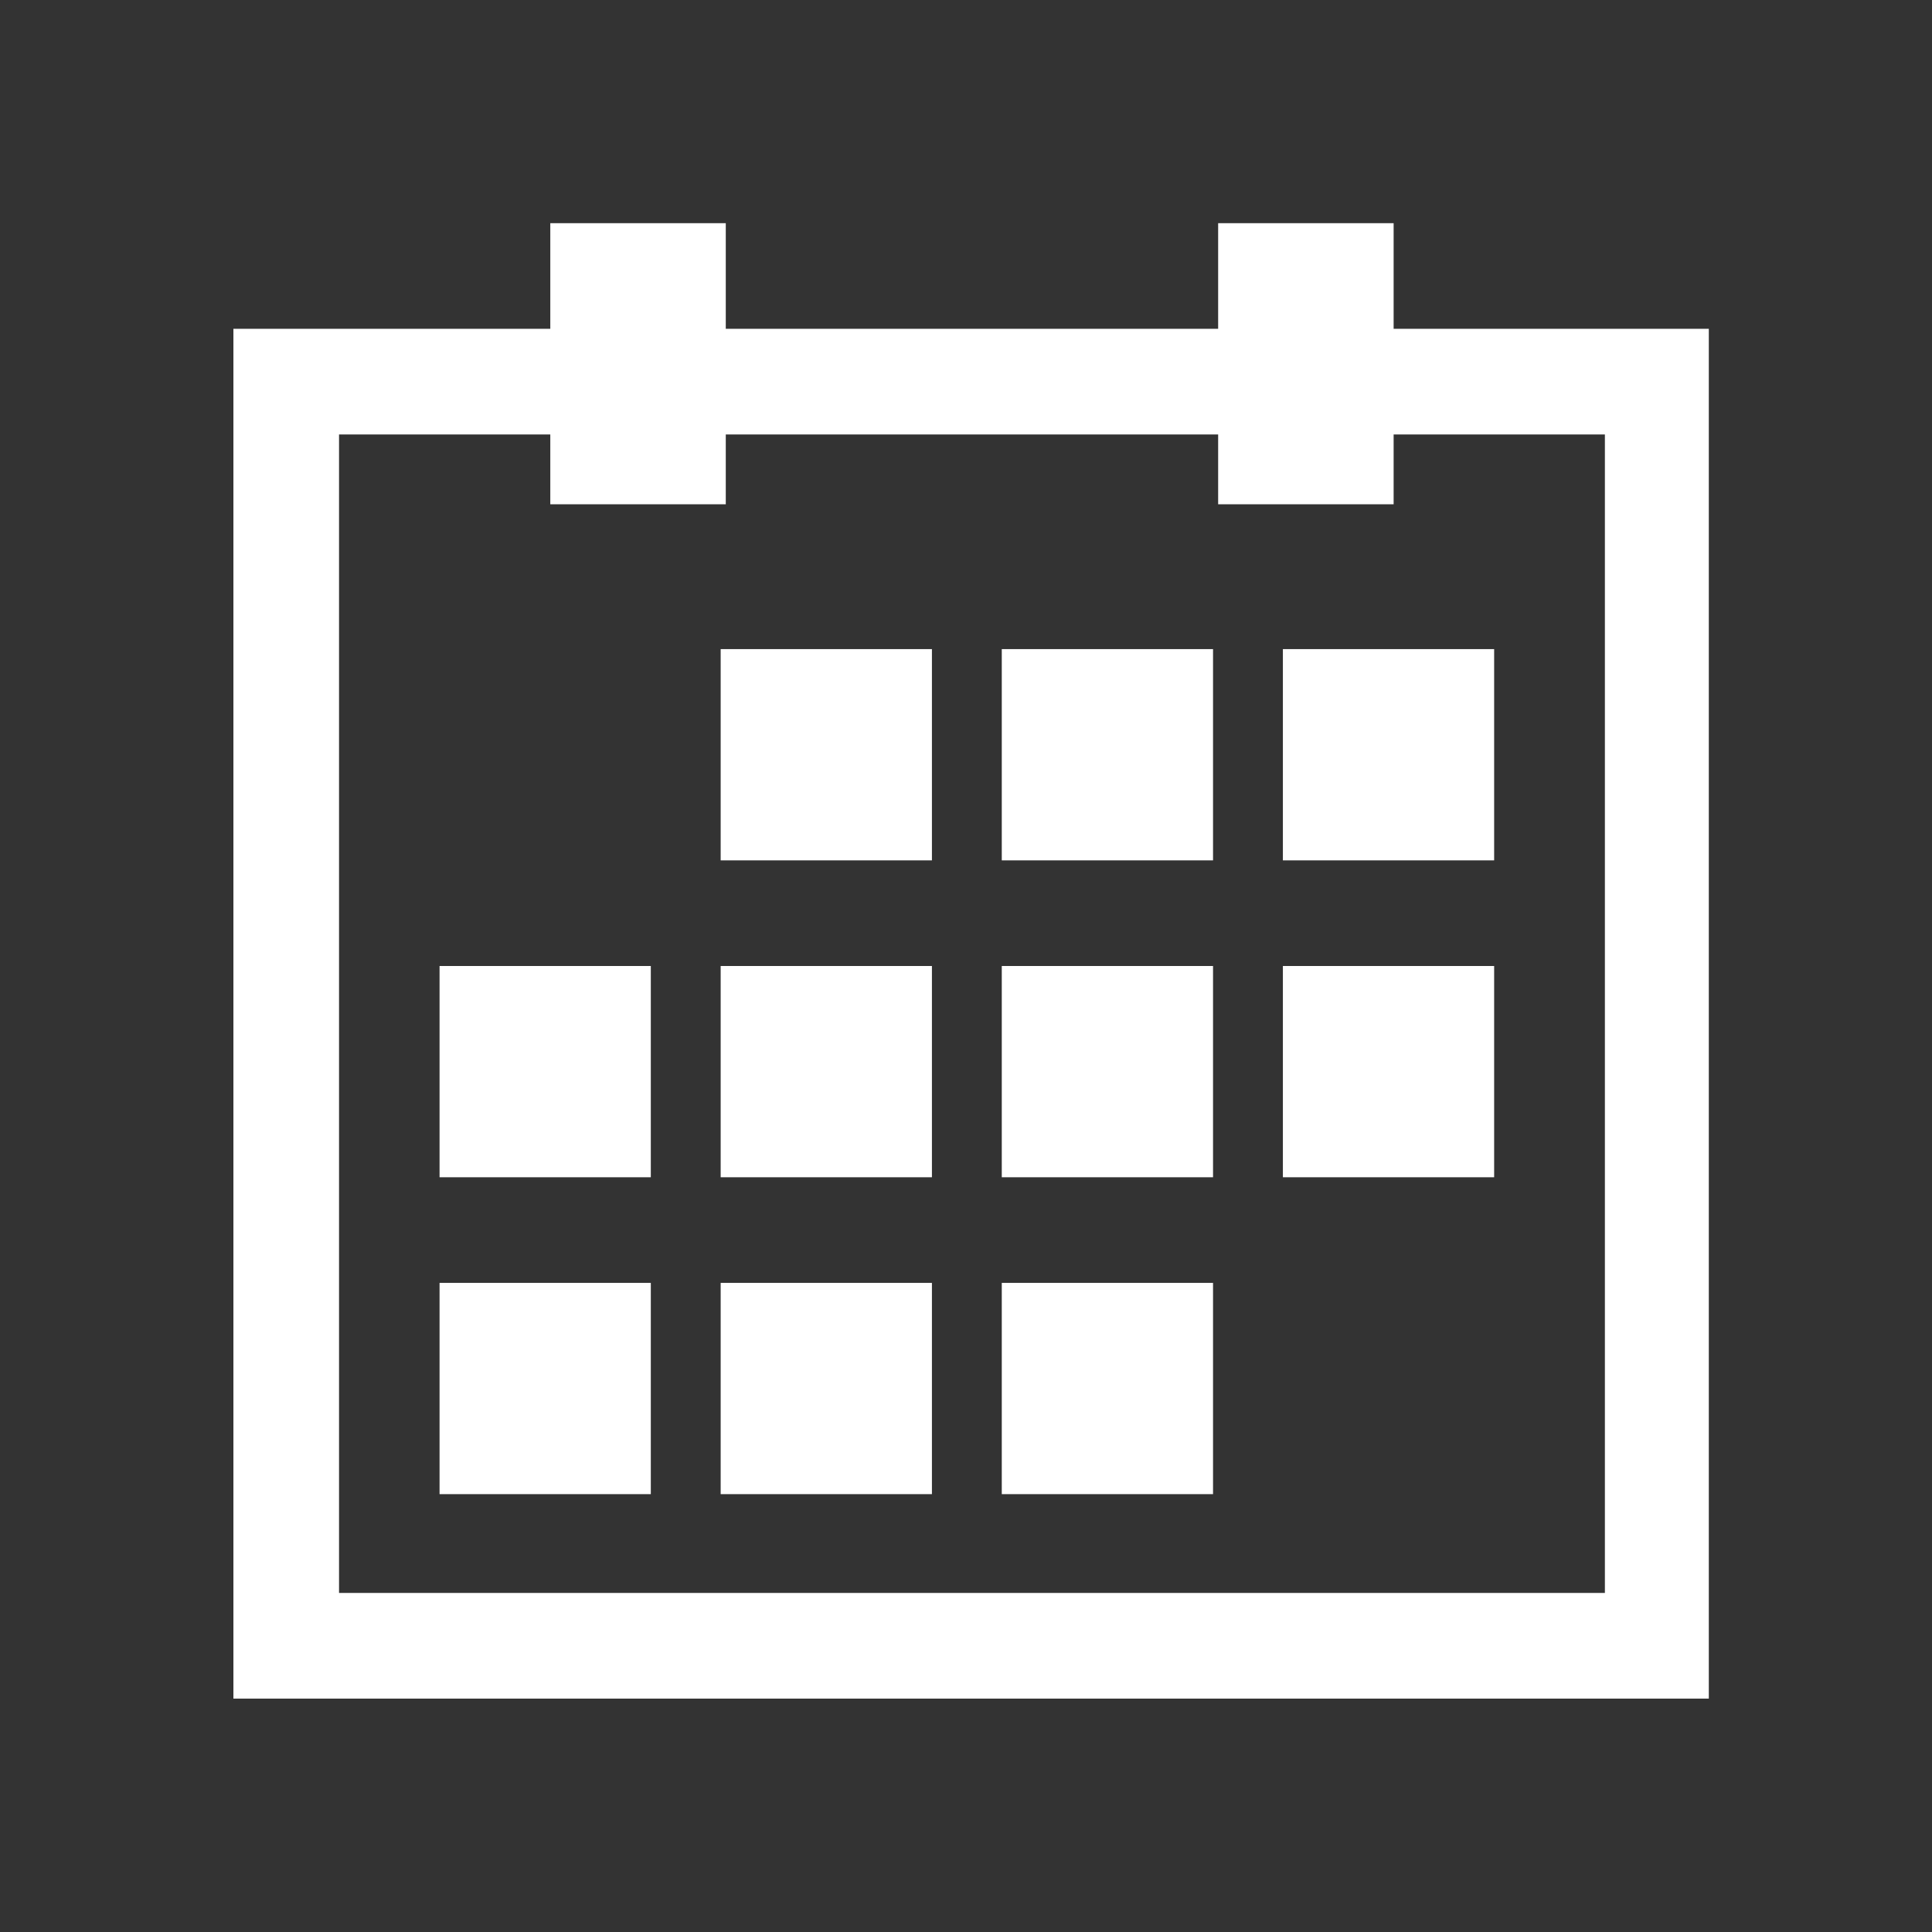 <?xml version="1.0" encoding="utf-8"?>
<!-- Generator: Adobe Illustrator 21.1.0, SVG Export Plug-In . SVG Version: 6.00 Build 0)  -->
<svg version="1.1" id="Layer_3" xmlns="http://www.w3.org/2000/svg" xmlns:xlink="http://www.w3.org/1999/xlink" x="0px" y="0px"
	 viewBox="0 0 113.4 113.4" style="enable-background:new 0 0 113.4 113.4;" xml:space="preserve">
<rect x="0" y="0" width="113.4" height="113.4" fill="#333333" stroke="none"/>
<style type="text/css">
	.st0{fill:#FFFFFF;}
</style>
<rect x="25.8" y="75.3" class="st0" width="12.4" height="12.4"/>
<rect x="42.3" y="75.3" class="st0" width="12.4" height="12.4"/>
<rect x="42.3" y="38.1" class="st0" width="12.4" height="12.4"/>
<rect x="58.8" y="75.3" class="st0" width="12.4" height="12.4"/>
<rect x="25.8" y="56.7" class="st0" width="12.4" height="12.4"/>
<rect x="42.3" y="56.7" class="st0" width="12.4" height="12.4"/>
<path class="st0" d="M13.7,19.3v4.1v76.3h4.1h82.5v-4.1V23.4v-4.1h-4.1H81.8v-6.2H71.5v6.2H42.6v-6.2H32.3v6.2H17.9H13.7z
	 M19.9,25.5h12.4v4.1h10.3v-4.1h28.9v4.1h10.3v-4.1h12.4v68H19.9V25.5z"/>
<rect x="75.3" y="38.1" class="st0" width="12.4" height="12.4"/>
<rect x="75.3" y="56.7" class="st0" width="12.4" height="12.4"/>
<rect x="58.8" y="56.7" class="st0" width="12.4" height="12.4"/>
<rect x="58.8" y="38.1" class="st0" width="12.4" height="12.4"/>
</svg>
